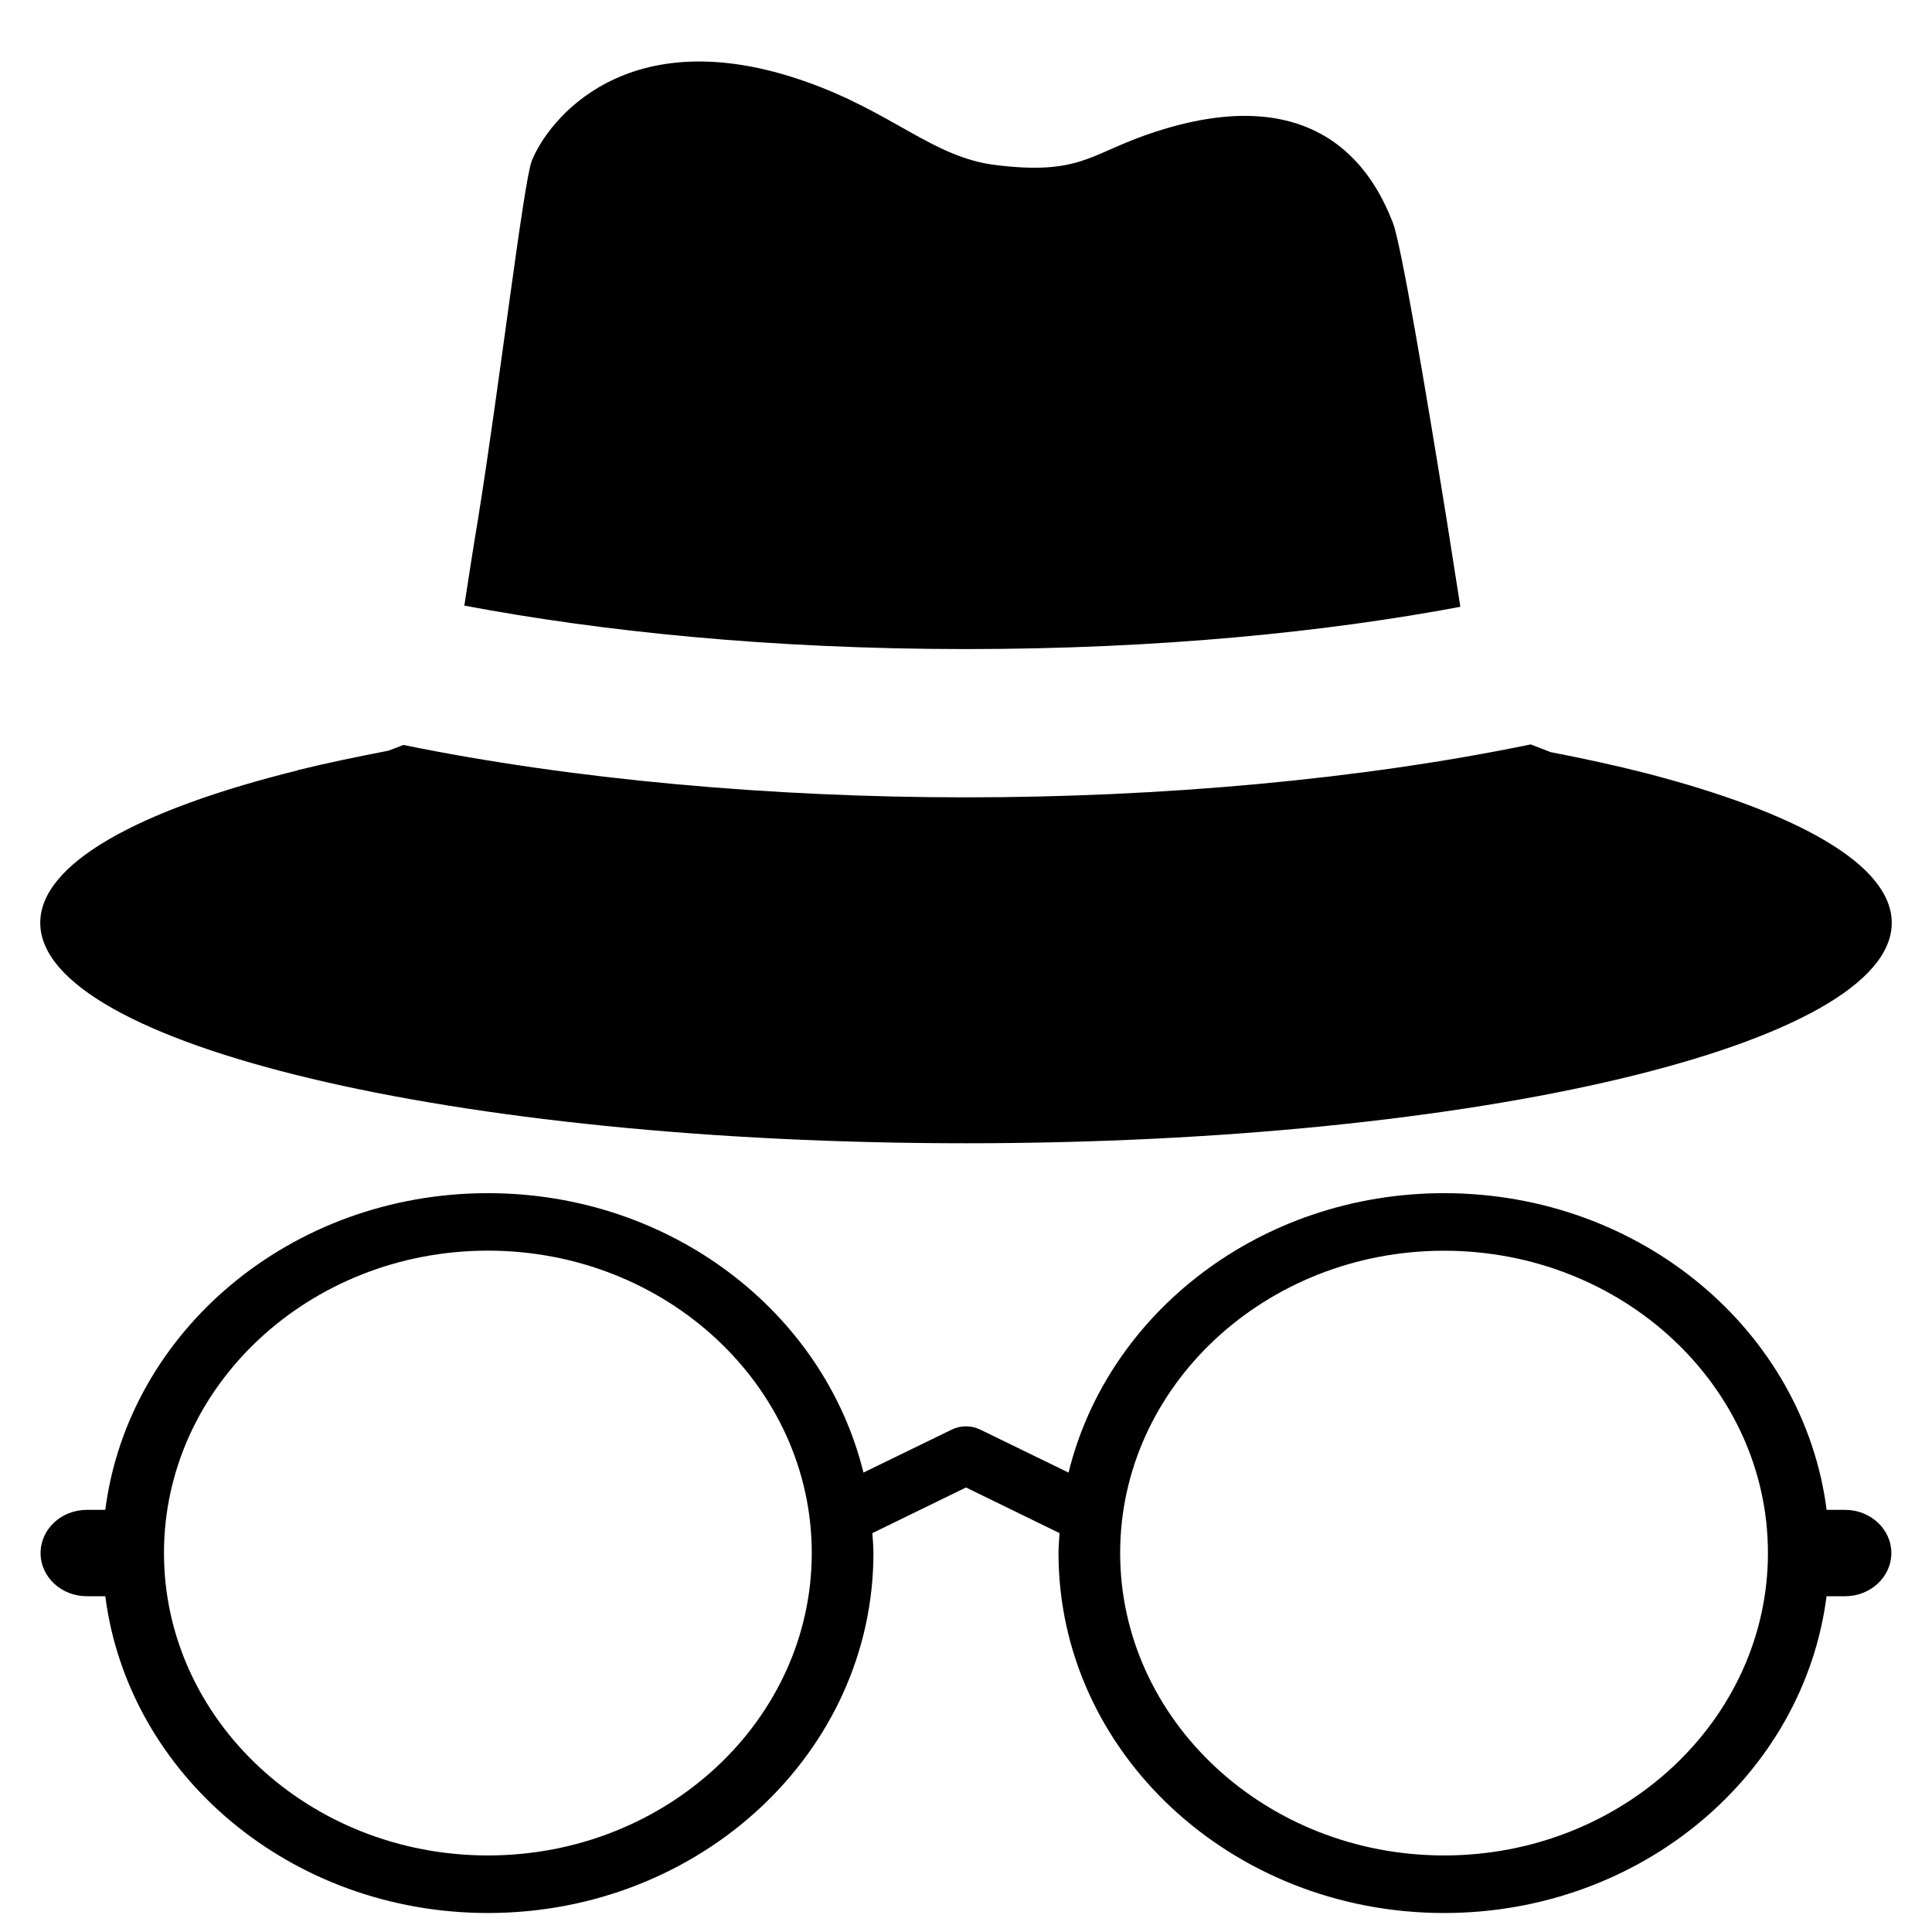 <svg width="24" height="24" viewBox="0 0 24 24" fill="none" xmlns="http://www.w3.org/2000/svg">
<g clip-path="url(#clip0_87_143)">
<path d="M18.141 7.538C18.088 7.198 18.029 6.826 17.97 6.449C17.706 4.813 17.404 3.023 17.302 2.765C17.108 2.274 16.477 0.89 14.238 1.676C13.531 1.924 13.393 2.176 12.367 2.05C11.591 1.955 11.094 1.397 10.016 1.016C7.777 0.224 6.8 1.507 6.606 1.998C6.504 2.256 6.202 4.813 5.938 6.449C5.876 6.82 5.82 7.186 5.768 7.523C7.441 7.839 9.549 8.063 11.998 8.063C14.405 8.063 16.483 7.849 18.141 7.538Z" fill="black"/>
<path d="M20.432 9.601C20.07 9.509 19.676 9.423 19.262 9.343C19.179 9.31 19.097 9.279 19.015 9.248H19.012C16.904 9.684 14.418 9.905 11.998 9.905C9.588 9.905 7.112 9.684 5.011 9.254C4.952 9.276 4.89 9.3 4.827 9.325C4.429 9.402 4.048 9.481 3.699 9.567L3.693 9.571C1.713 10.062 0.5 10.728 0.5 11.464C0.5 12.975 5.646 14.202 12.002 14.202C18.351 14.202 23.5 12.975 23.5 11.464C23.5 10.743 22.333 10.092 20.432 9.601Z" fill="black"/>
<path d="M22.92 18.756H22.691C22.407 16.54 20.39 14.822 17.939 14.822C15.662 14.822 13.761 16.306 13.274 18.293L12.177 17.759C12.066 17.705 11.934 17.705 11.823 17.759L10.726 18.293C10.239 16.306 8.338 14.822 6.061 14.822C3.61 14.822 1.593 16.541 1.308 18.756H1.079C0.761 18.756 0.504 18.996 0.504 19.293C0.504 19.589 0.761 19.829 1.079 19.829H1.308C1.593 22.045 3.61 23.764 6.061 23.764C8.706 23.764 10.85 21.762 10.85 19.292C10.85 19.209 10.842 19.128 10.837 19.045L12 18.478L13.162 19.045C13.158 19.127 13.149 19.209 13.149 19.292C13.149 21.762 15.294 23.764 17.939 23.764C20.389 23.764 22.406 22.045 22.69 19.829H22.92C23.237 19.829 23.495 19.589 23.495 19.292C23.495 18.996 23.237 18.756 22.92 18.756L22.92 18.756ZM6.061 23.049C3.842 23.049 2.037 21.364 2.037 19.292C2.037 17.221 3.842 15.536 6.061 15.536C8.279 15.536 10.084 17.221 10.084 19.292C10.084 21.364 8.279 23.049 6.061 23.049ZM17.939 23.049C15.72 23.049 13.915 21.364 13.915 19.292C13.915 17.221 15.72 15.537 17.939 15.537C20.157 15.537 21.962 17.222 21.962 19.292C21.962 21.363 20.157 23.049 17.939 23.049Z" fill="black"/>
</g>
<defs>
<clipPath id="clip0_87_143">
<rect width="23" height="23" fill="white" transform="translate(0.5 0.764)"/>
</clipPath>
</defs>
</svg>
